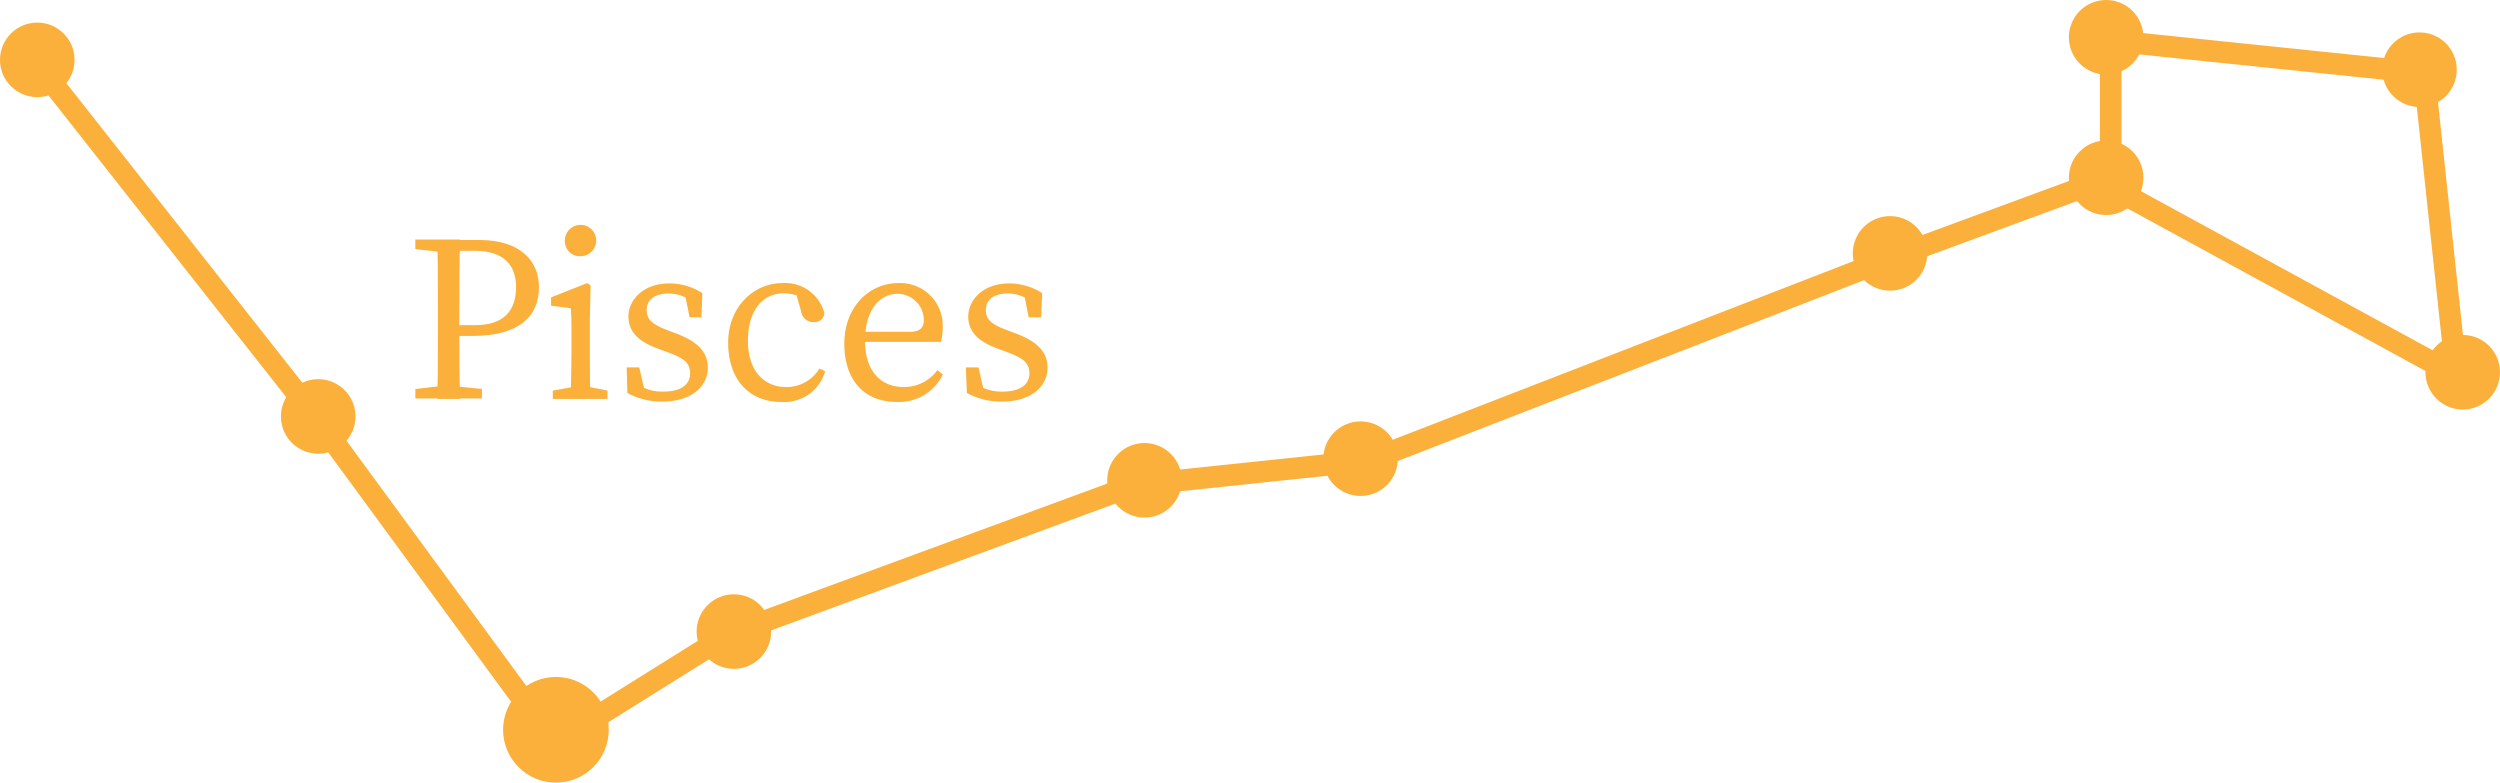 <svg xmlns="http://www.w3.org/2000/svg" viewBox="0 0 231.37 72.43"><defs><style>.cls-1{fill:#fbb03b;}.cls-2{fill:none;stroke:#fbb03b;stroke-miterlimit:10;stroke-width:2px;}</style></defs><title>pisces2</title><g id="Layer_2" data-name="Layer 2"><g id="pisces"><circle class="cls-1" cx="3.45" cy="5.54" r="3.45"/><circle class="cls-1" cx="29.45" cy="38.54" r="3.45"/><circle class="cls-1" cx="51.45" cy="67.54" r="4.89"/><circle class="cls-1" cx="67.92" cy="58.45" r="3.45"/><circle class="cls-1" cx="105.92" cy="44.45" r="3.45"/><circle class="cls-1" cx="125.92" cy="42.45" r="3.45"/><circle class="cls-1" cx="174.92" cy="23.45" r="3.45"/><circle class="cls-1" cx="194.92" cy="16.45" r="3.45"/><circle class="cls-1" cx="194.92" cy="3.45" r="3.45"/><circle class="cls-1" cx="223.92" cy="6.45" r="3.45"/><circle class="cls-1" cx="227.92" cy="34.45" r="3.45"/><line class="cls-2" x1="3.34" y1="5.76" x2="29.34" y2="38.76"/><line class="cls-2" x1="51.34" y1="68.76" x2="29.34" y2="38.76"/><line class="cls-2" x1="67.34" y1="58.76" x2="51.34" y2="68.76"/><line class="cls-2" x1="105.34" y1="44.76" x2="67.34" y2="58.76"/><line class="cls-2" x1="125.34" y1="42.76" x2="106.34" y2="44.76"/><line class="cls-2" x1="175.34" y1="23.76" x2="126.34" y2="42.76"/><line class="cls-2" x1="194.34" y1="16.76" x2="175.34" y2="23.76"/><line class="cls-2" x1="195.34" y1="3.76" x2="195.34" y2="16.76"/><line class="cls-2" x1="224.34" y1="6.76" x2="195.34" y2="3.76"/><line class="cls-2" x1="227.34" y1="34.76" x2="224.34" y2="6.76"/><line class="cls-2" x1="194.34" y1="16.76" x2="227.34" y2="34.76"/><path class="cls-1" d="M38.44,23.05v-.88h3.08v1.21H41.3Zm3.3,12.66L44.6,36v.88H38.44V36l2.86-.33ZM40.53,29c0-2.27,0-4.56-.06-6.83h2.11c-.07,2.23-.07,4.52-.07,6.83v1.34c0,2.24,0,4.31.07,6.58H40.47c.06-2.23.06-4.51.06-6.82Zm3.17,2.09H41.52v-1H44c2.71,0,3.76-1.43,3.76-3.52s-1.19-3.36-3.85-3.36H41.52v-1h2.84c3.65,0,5.52,1.81,5.52,4.38S48.19,31.09,43.7,31.09Z"/><path class="cls-1" d="M52.83,36.92c0-1,.06-3.26.06-4.62v-1c0-1.21,0-1.89-.06-2.77L51,28.29v-.77l3.33-1.32.33.22-.07,3V32.3c0,1.36,0,3.63.07,4.62Zm3.39-.77v.77H51.16v-.77l2.42-.44H54ZM52.28,22.33a1.45,1.45,0,1,1,1.45,1.38A1.37,1.37,0,0,1,52.28,22.33Z"/><path class="cls-1" d="M58.06,36.37,58,34h1.16l.6,2.59-1.08-.5v-.75a4.13,4.13,0,0,0,2.7.9c1.7,0,2.49-.68,2.49-1.69s-.66-1.43-2.05-1.94l-1-.37c-1.6-.6-2.66-1.45-2.66-2.95s1.34-3.06,3.78-3.06a5.61,5.61,0,0,1,3.06.9l-.08,2.23h-1.1l-.45-2.23.8.36V28a3.64,3.64,0,0,0-2.25-.84c-1.36,0-2.07.6-2.07,1.52s.55,1.36,2,1.91l.66.25c2.2.81,3,1.84,3,3.21,0,1.63-1.43,3.12-4.25,3.12A6.72,6.72,0,0,1,58.06,36.37Z"/><path class="cls-1" d="M69.22,31.53c0,2.77,1.47,4.29,3.54,4.29a3.55,3.55,0,0,0,3.08-1.72l.53.26A3.94,3.94,0,0,1,72.3,37.2c-3,0-4.91-2.11-4.91-5.48s2.42-5.52,5-5.52A3.75,3.75,0,0,1,76.3,29a.91.91,0,0,1-1,.81,1.13,1.13,0,0,1-1.16-1l-.55-1.93,1,.81a4.67,4.67,0,0,0-2.11-.55C70.58,27.19,69.22,28.71,69.22,31.53Z"/><path class="cls-1" d="M87.24,30.4a4.39,4.39,0,0,1-.16,1.24H79v-.93H84.2c1.06,0,1.3-.5,1.3-1.12a2.45,2.45,0,0,0-2.44-2.4c-1.41,0-3,1.19-3,4.34,0,2.79,1.41,4.29,3.61,4.29a3.81,3.81,0,0,0,3.08-1.56l.51.39A4.49,4.49,0,0,1,83,37.2c-3,0-4.86-2-4.86-5.39s2.29-5.61,5-5.61A3.93,3.93,0,0,1,87.24,30.4Z"/><path class="cls-1" d="M89.48,36.37,89.39,34h1.17l.59,2.59-1.08-.5v-.75a4.16,4.16,0,0,0,2.71.9c1.69,0,2.49-.68,2.49-1.69s-.66-1.43-2-1.94l-1-.37c-1.61-.6-2.66-1.45-2.66-2.95s1.34-3.06,3.78-3.06a5.63,5.63,0,0,1,3.06.9l-.09,2.23H95.2l-.44-2.23.79.36V28a3.59,3.59,0,0,0-2.24-.84c-1.37,0-2.07.6-2.07,1.52s.55,1.36,2.05,1.91l.66.25c2.2.81,3,1.84,3,3.21,0,1.63-1.43,3.12-4.24,3.12A6.7,6.7,0,0,1,89.48,36.37Z"/></g></g></svg>